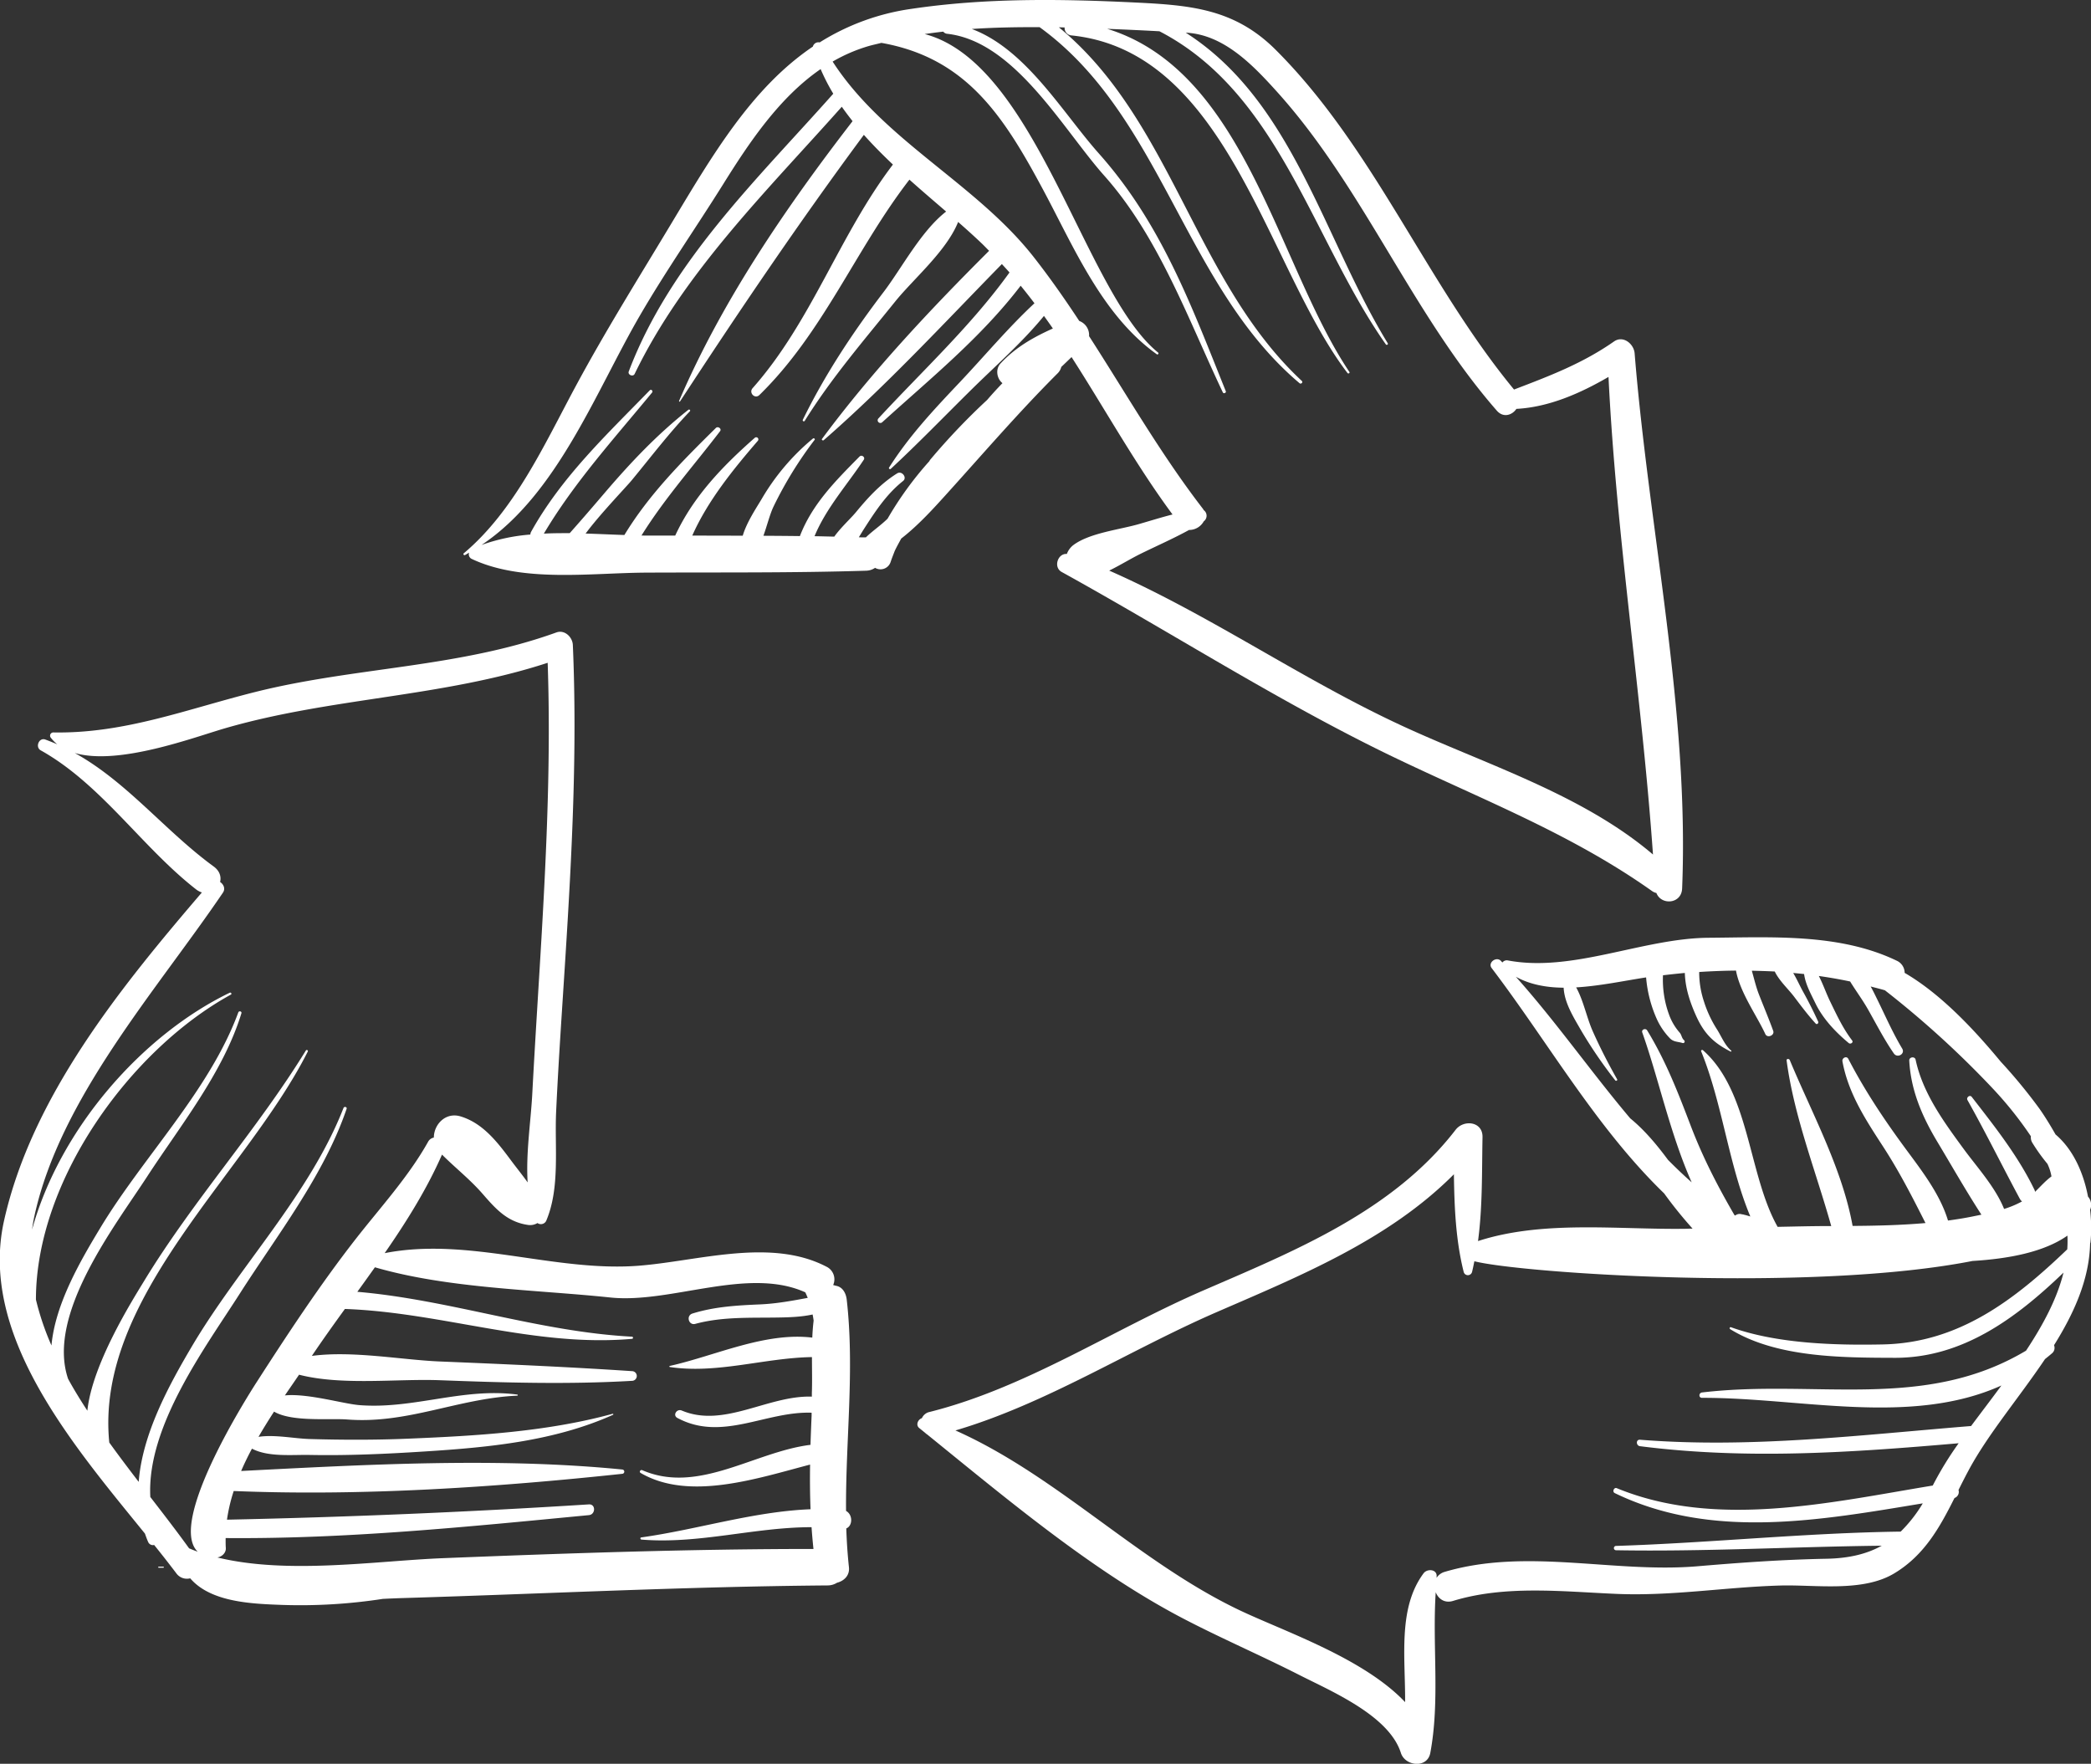 <svg id="Layer_2" data-name="Layer 2" xmlns="http://www.w3.org/2000/svg" viewBox="0 0 1094.05 922.83"><rect x="0" y="0" width="1094.05" height="922.83" fill="#333333" stroke="none"/><defs><style>.cls-1{fill:#fff;}</style></defs><title>Иконка Редизайн сайта</title><path class="cls-1" d="M1098.29,1047.85c19.58-21.61,38.18-43.33,58.83-63.95a7.12,7.12,0,0,0,1.86-3.29c1.8-1.7,3.58-3.42,5.37-5.15,17.66,27.47,33.6,56.38,52.83,82.35-5.79,1.47-11.51,3.27-17.26,4.93-10.16,3-26.15,4.67-34.7,11.13a10.5,10.5,0,0,0-3.34,4.6c-4.69-.44-7.24,6.93-2.68,9.43,53.92,29.78,106.39,63.23,161.44,90.86,50.19,25.19,101.28,43.36,147.46,76.1a6.55,6.55,0,0,0,2.25,1c2.48,6.52,13.13,5.83,13.46-2.36,3.78-93.25-17.36-187.26-24.85-280-.4-4.95-6-9.57-10.8-6.2-16.56,11.57-33.86,18.09-52.3,25.14C1350,936.86,1322.55,866,1271.19,814.73c-21.49-21.48-44.45-23.37-73.4-24.78-39.29-1.91-78.5-2.47-117.48,3.35a122.2,122.2,0,0,0-47.76,17.52A3,3,0,0,0,1029,813c-32.07,21.65-52.68,57-74.31,93-17,28.3-34.28,55.87-49.94,85-16.14,30-31.78,64.76-58.43,87.14-.49.44.15,1.16.69.89.72-.38,1.4-.84,2.12-1.25a2.67,2.67,0,0,0,1.19,3.19c26.61,12.7,62.72,7.38,91.64,7.26,38.26-.18,76.56.19,114.8-1a8.61,8.61,0,0,0,4.79-1.51,5.56,5.56,0,0,0,8.17-3.19c.64-1.93,1.4-3.77,2.11-5.65,1.06-2.24,2.25-4.34,3.4-6.47C1084.54,1063.21,1093.16,1053.49,1098.29,1047.85Zm-33.44-236.79c44.36,7.87,63.85,38.06,84.67,76.94,16.08,30,30.81,65.55,59.45,86,.52.38,1.18-.48.68-.89-38.66-31.31-63.7-151.36-122.15-166.66,3.24-.48,6.47-.9,9.72-1.27a2.92,2.92,0,0,0,2,1.12c35.36,3.88,60.56,49.89,82.22,74.22,28.59,32.11,43.88,75.11,62.06,113.42.41.86,1.91.23,1.54-.65-18-44.77-33.73-87.65-66.33-124.27-19-21.33-38.08-54.55-66.56-65.23,11.79-.8,23.64-1,35.47-.95,64.16,46.52,75.54,135.18,136,186.27.81.7,2-.44,1.19-1.19-56-52.19-68-136.51-127.09-185l3,.07a3.88,3.88,0,0,0,3.46,4.16c82.14,8.32,102.34,121.45,144.54,176.65.43.55,1.39,0,1-.57C1272,927.11,1255.41,826,1183,803.71c9.11.38,18.22.77,27.33,1.28,62.66,32.43,80,109.15,118.46,163.82.41.58,1.34.06,1-.57-33.71-55.06-49.51-126.59-105.68-162.51h.17c19.74,1,35,17,47.36,30.69,45.32,50.12,70.68,116.12,115.21,167.06,3.4,3.9,8,2.39,10.25-.92,17.05-.93,33.32-8.09,48.19-16.72,4.07,83.47,17.39,166.42,23.27,249.88-37.12-31.62-87.94-47.27-131.39-67.4-52.8-24.46-100-57.75-153.12-81.15,5.65-2.78,11.16-6.18,16.22-8.69,8.5-4.19,17.24-8,25.56-12.57a8.71,8.71,0,0,0,7.68-4.51,3.63,3.63,0,0,0,0-5.86,6.54,6.54,0,0,0-.45-.73c-22.07-28.62-40-60-59.55-90.31a7.84,7.84,0,0,0-5.13-7.94c-7.52-11.41-15.34-22.61-23.81-33.41-30.23-38.57-78.43-60.82-105.23-102.3a85.16,85.16,0,0,1,19.22-8.23C1060.65,812.05,1062.76,811.6,1064.86,811.06ZM939.32,1068.83c12-19.32,27.35-36.56,41.12-54.59,1-1.29-1.1-2.78-2.2-1.69-17.83,17.58-34.94,34.75-47.86,56-6.58-.22-13.39-.55-20.28-.76,7.29-9.92,21.74-24.92,24.22-28,10-12.13,19.45-24.59,30.31-35.94.52-.55-.23-1.24-.79-.8-16.22,12.83-30,27.35-43.42,43.05-6.15,7.2-12.33,14.4-18.64,21.48-4.53,0-9.06,0-13.53.25,15.79-26.64,37-50,56.59-73.78.68-.83-.41-2-1.19-1.19-22.7,23.37-46.09,45.29-62.07,74a3.2,3.2,0,0,0-.4,1.45,98.14,98.14,0,0,0-25.52,5.44c39.66-26.44,59.83-80.4,82.68-119.75,13.6-23.43,29.27-45.88,43.64-68.85,13.81-22.13,29.49-45.5,51.08-60.37a106.22,106.22,0,0,0,6.61,12.88c-39.85,44.9-85.33,88.14-107,145.31-.68,1.79,2.25,3,3.08,1.29,25.67-53.09,69.53-96.07,108.38-139.78,1.8,2.56,3.69,5.06,5.64,7.54C1014.88,897.2,981.53,946,959,998.39a.28.28,0,0,0,.48.28c31-47.42,62.51-94,96.2-139.49,4.78,5.38,9.9,10.53,15.2,15.54-28.07,36.87-42.5,82.12-73.41,117-2.15,2.43,1.22,5.88,3.56,3.58,33.42-32.62,50.36-76.3,78.49-112.68,6.35,5.69,12.83,11.2,19.2,16.7-13.12,10.17-23.27,29.71-32.77,42.17-16,21-30.58,43-42.19,66.73a.56.56,0,0,0,1,.57c13.85-22.28,31-42.15,47.4-62.51,9.52-11.77,26.76-26.32,32.84-41.51,4.34,3.8,8.57,7.61,12.61,11.47,1.23,1.18,2.39,2.42,3.59,3.61-31.06,31-61.22,63.09-87.4,98.39-.41.54.42,1.06.89.68,32.94-28.74,62.63-60.91,93.19-92.13,1.35,1.45,2.67,2.91,4,4.39-19.92,27.75-45.44,51.32-68.56,76.34a1.41,1.41,0,0,0,2,2c25.35-23,51.6-44.22,72.4-71.4,2.46,3,4.87,6.08,7.22,9.18-13.76,12.8-26.11,27.59-39,41.24-13.49,14.24-26.53,28.11-37.06,44.71-.36.55.42,1.11.89.68,14.11-13.11,27.44-26.87,41.14-40.42,13-12.91,27.32-25.32,39-39.59,1.57,2.18,3.13,4.35,4.66,6.58-10.3,4.64-19.54,9.85-27.38,18.3-2.85,3.06-1.89,8,1,10.3-2.74,2.84-5.42,5.75-8,8.77a349.36,349.36,0,0,0-29.94,31.47,5.69,5.69,0,0,0-.31.58,179.17,179.17,0,0,0-21.86,30.1c-3.63,3.57-7.88,6.39-11.36,9.78-1.21,0-2.44,0-3.67-.07.89-1.41,1.7-2.81,2.46-4,6-9.33,11.91-18.49,20.69-25.45,2.28-1.8-.65-5.47-3.06-4-8.56,5.33-15.19,12.54-21.55,20.27-2.81,3.4-7.93,8-11.4,12.85-3.44-.07-6.87-.18-10.32-.22,6-14.59,17.14-27,25.76-40,.9-1.35-1.1-2.81-2.2-1.7-12.54,12.7-24.74,24.84-31.22,41.63q-9.54-.11-19.09-.16c1.95-5.37,3.34-11.26,5.36-15.42a204,204,0,0,1,21.43-34.76c.41-.55-.43-1.06-.89-.68a118.63,118.63,0,0,0-26.89,31.75c-2.82,4.73-7.78,12.11-9.82,19.07l-26.41-.06c8.12-18.26,21.41-34.64,34.31-49.59a1.12,1.12,0,0,0-1.59-1.57c-16.76,14.74-32.2,30.72-41.64,51.16-4.95,0-9.9,0-14.86,0Z" transform="translate(-603.69 -788.63)"/><path class="cls-1" d="M1696.18,1414.71c-2.39-12.54-7.77-24.68-17-32.53-3.56-6.3-6.89-11.36-8.48-13.56a274.64,274.64,0,0,0-20.22-24.55c-14.23-17.21-31.54-35.53-50.24-46.43a7,7,0,0,0-4.15-6.36c-30.07-14.49-65.91-12.22-98.45-12-34.51.26-71.16,18.3-105.16,11.83a2.87,2.87,0,0,0-2.71,1.11c-.26-.28-.52-.57-.78-.86-2.39-2.47-7,.92-4.85,3.77,29.57,38.88,54.85,83.65,90.27,117.91a223.28,223.28,0,0,0,14.86,18.41c-1.3,0-2.59.07-3.88.09-35.3.51-74.24-4.61-108.37,6.42,2.4-17.94,2-36.29,2.35-54.39.16-8.26-9.85-9.3-14.08-3.81-33,42.73-84.15,63.31-132.19,84.13-47.35,20.53-92.71,50.88-143,63.48a5.69,5.69,0,0,0-4.06,3.26c-2.05.63-3.35,3.58-1.41,5.15l3.16,2.56a5,5,0,0,0,1,.8c41.58,33.67,86.14,71.22,133.36,96,20.15,10.55,41.1,19.54,61.38,29.86,16.77,8.53,46.95,21.24,53.13,40.78,2.22,7,13.86,8.22,15.39,0,5.13-27.43,1-56,2.84-84.08,1.31,3.39,4.59,5.91,9.07,4.54,27.33-8.35,57.23-4.89,85.37-3.68,29.27,1.25,56.91-3.55,85.9-4.37,18.17-.52,42.94,3.62,59.52-6.33,15.76-9.46,23.8-24,31.57-39.46a3.38,3.38,0,0,0,2.1-4.2c1.67-3.35,3.35-6.69,5.13-10,10.07-18.93,26.47-38.15,40.13-58.49,1.24-1,2.49-2,3.71-3.06a3.67,3.67,0,0,0,1-4.19c10.51-16.82,18.46-34.43,18.89-53.28a4.67,4.67,0,0,0,.17-.51c.19-1.8.3-3.65.35-5.54,0-.07,0-.15,0-.22a84,84,0,0,0-.52-11.28A6.58,6.58,0,0,0,1696.18,1414.71Zm-274.36-109.3c.41,8,5.25,15.54,9.1,22.29a238.85,238.85,0,0,0,17.87,26.15c.42.57,1.34.09,1-.55-4.63-8.18-8.9-16.47-12.72-25.06-3.23-7.25-4.82-16-8.71-23,12.47-.73,25.27-3.49,36.6-5.22a66.6,66.6,0,0,0,5.85,22.33,35.92,35.92,0,0,0,6.48,9.39c2,2.15,4.15,1.79,6.79,2.62a.84.84,0,0,0,.82-1.4c-1.48-1.32-1.23-2.78-2.42-4.1a29.39,29.39,0,0,1-5.43-9.14,53.11,53.11,0,0,1-3.26-20.82c3.8-.44,7.59-.87,11.44-1.21.2,7.61,2.56,14.93,5.64,21.87,4.27,9.69,9.17,14.59,18.28,19.25.28.15.64-.25.36-.48-3.52-2.94-5.24-7.78-7.73-11.54a60.59,60.59,0,0,1-6.55-14.17,48.34,48.34,0,0,1-2.47-13.85,14.11,14.11,0,0,1,0-1.59c6.37-.41,12.78-.67,19.23-.73,2.12,11.51,11,23.72,15.36,33.23,1.08,2.3,5,.65,4.11-1.73-2.35-6.5-5.07-12.86-7.57-19.31-1.48-3.86-2.43-8-3.61-12.12,4,.09,8,.2,12,.41,2.28,4.77,7,9.09,10.05,13.08,3.67,4.85,7.23,9.62,11.34,14.13.69.76,1.7-.2,1.32-1-2.47-5.41-5.11-10.64-8-15.84-1.58-2.85-3.15-6.42-5.06-9.6,1.91.16,3.79.35,5.7.55.71,5.37,3.56,10.42,5.94,15.34,3.93,8.1,10.55,15.07,17.42,20.78.91.76,2.59-.28,1.77-1.37-4.89-6.42-8.1-13.42-11.61-20.62-2-4.16-3.62-8.86-5.81-13.11,5.53.79,11,1.73,16.38,2.88,3,4.9,6.48,9.56,9.37,14.65,4.4,7.77,8.44,15.67,13.5,23,1.82,2.65,6.07.28,4.36-2.56-5.11-8.5-9-17.58-13.42-26.48-1-2.07-2-4.09-3.07-6,2.35.64,4.76,1.18,7.07,1.89a1.2,1.2,0,0,0,.31.06,501.15,501.15,0,0,1,56.09,51,196.18,196.18,0,0,1,20.36,25.43,5.39,5.39,0,0,0,.65,3.23,95.85,95.85,0,0,0,8,11.19,25.26,25.26,0,0,1,2.12,6.58c-3.18,2.33-5.72,5.3-8.6,8.06a4.38,4.38,0,0,0-.25-.95c-8.53-17.71-20.88-33.25-32.88-48.73-1-1.28-3,.35-2.21,1.7,9.55,17,18.14,34.43,27.35,51.57a4.39,4.39,0,0,0,1.18,1.44,49.9,49.9,0,0,1-9.38,3.93c-4.63-11.47-14.13-21.8-21.16-31.4-10.4-14.19-21.43-29.23-25.14-46.71-.41-1.85-3.42-1.44-3.32.47.81,15.54,6.68,29.13,14.59,42.34,7.54,12.57,15.1,25.86,23.16,38.3l-4.41.9c-4.31.89-8.69,1.57-13.07,2.17-4.29-14.27-14.44-27-23.06-38.75-10.8-14.74-20.66-29.58-29.09-45.82-.93-1.8-3.41-.48-3.08,1.29,3.08,16.73,12.07,30.42,21.23,44.52,8.53,13.12,15.3,26.38,22.22,40.07-12.66,1.12-25.46,1.41-38.13,1.51-5.43-30-21.31-59-32.88-86.78-.33-.79-1.79-.8-1.65.23,3.88,29.27,15.29,57.92,23.35,86.62h-1.45c-8.87,0-17.74.25-26.6.41-15.51-27.5-14.51-70.74-39.07-92.42-.38-.35-1.16,0-.95.55,11.27,27.79,14.23,58.87,25.73,86.44-1.11-.32-2.22-.7-3.34-.92-.2-.07-.41-.13-.6-.19a.15.15,0,0,1,0,.07c-.41-.07-.81-.2-1.23-.26a3.61,3.61,0,0,0-2.73.81l-.44-.28c-8.69-15-16.4-29.83-22.81-46.6-6.69-17.53-13-33.9-22.83-50-.81-1.31-3.11-.47-2.56,1.09,8.5,23.93,14.61,53.17,25.86,78.42-4.25-3.75-8.37-7.7-12.38-11.74-6-8.1-12.42-15.73-19.78-21.74-20.48-24.26-39-50.79-59.84-74.07C1404.34,1303.84,1412.91,1305.32,1421.83,1305.41ZM1635,1534.74c-57.82,4.67-115.16,11.79-173.25,7.17-2.2-.16-2.09,3.1,0,3.38,56.1,7.16,110.87,3.29,166.74-1.54a177.2,177.2,0,0,0-13,21.07c-.18.36-.36.71-.55,1.06-53.85,8.88-113.39,22.73-165.32,1.38-1.47-.61-2.5,1.86-1.08,2.56,50.77,24.63,107.46,14.27,161.18,5.38a74.13,74.13,0,0,1-11.55,14.78c-49.76.65-99.21,5.89-148.93,7.49a1.13,1.13,0,0,0,0,2.26c46.37.81,92.65-1.86,139-2.37-7.7,4.29-17,6.59-28.84,6.82-23,.45-44.87,2-67.66,3.94-43.77,3.67-89.15-9.75-132.09,2.9a7.45,7.45,0,0,0-4.3,3.13c0-.17,0-.36,0-.54.45-4-4.9-4.38-6.79-1.85-13.58,18.22-9.53,43.93-9.69,67.44-21.68-22.94-63-36.91-86.16-47.87-53-25.08-95.8-70.55-149.12-94.28,47.46-14,91-42,136.12-61.66,44.29-19.24,90.43-37.95,124.69-72.37.24,17.24.94,34.48,5.14,51.17a2.26,2.26,0,0,0,4.34,0c.47-1.88.84-3.77,1.23-5.66,24.69,6.29,176,16.46,260.63-.15,19-1.15,37.38-4.64,49.67-13.26a60.61,60.61,0,0,1-.09,7.17c-27.76,26.61-56.89,49-96.65,49.76-25.19.51-55.41-.42-79.29-9-.62-.23-1,.7-.44,1,24.22,14.93,58.52,14.91,86,15,35.7.13,63.79-20.91,88.42-44.58-3.46,13.91-10.81,27.54-19.61,40.84-53.37,31.82-109.79,14.83-169.53,21.87-1.75.2-1.85,2.82,0,2.81,51.26-.15,109.13,15,156.65-6.46C1645.6,1520.72,1640.16,1527.79,1635,1534.74Z" transform="translate(-603.69 -788.63)"/><path class="cls-1" d="M686.69,1608.33a.28.28,0,0,0,0,.55h2.5a.28.28,0,0,0,0-.55Z" transform="translate(-603.69 -788.63)"/><path class="cls-1" d="M1046.36,1579.16c-.29-36.88,4.55-73.71.35-110.57-.36-3.16-2-6.53-5.49-7.2-.55-.12-1.06-.29-1.6-.42a7.34,7.34,0,0,0-3.64-9.66c-29.3-15.19-67.47-2.75-98.51-.41-43.89,3.29-88.78-15.23-132.51-6.61,11.45-16.53,22.07-33.51,30-51.56,7,7,14.7,13,21.32,20.62,6.85,7.87,12.87,14.65,23.74,16.19a7.5,7.5,0,0,0,4.89-1,3.09,3.09,0,0,0,4.74-1.59c7.06-17,4.21-38,5-56.28,1.24-26.83,3.13-53.65,4.82-80.45,3.46-54.65,6.31-109.37,3.94-164.14-.18-4.1-4.26-8.12-8.61-6.55-51.07,18.45-104.83,18.06-156.93,31-36.14,9-68.78,22-106.3,21.32a1.7,1.7,0,0,0-1.45,2.55,19.88,19.88,0,0,0,3.56,3.68c-2.07-.9-4.15-1.73-6.29-2.52-3.35-1.19-5.39,4-2.39,5.66,31.61,17.66,52.85,50.56,81.22,72.69a9.73,9.73,0,0,0,3.1,1.66c-42.58,49.69-89,106.85-103.5,171.68-13.4,59.82,35.92,117.22,73.7,163.76.52,1.43,1,2.87,1.65,4.29a2.68,2.68,0,0,0,3.17,1.67c4.11,5.09,8,10.07,11.65,14.89a6.83,6.83,0,0,0,7.22,2.56c10.8,12.6,32.39,13.34,48.23,13.92a283.44,283.44,0,0,0,52.55-3.16c3.87-.19,7.62-.35,11.08-.45,73.85-2.23,147.66-6,221.55-6.59a9.28,9.28,0,0,0,5-1.4c3.67-.95,6.74-3.78,6.25-8.15-.73-6.77-1.16-13.52-1.39-20.27C1049.91,1586.9,1049.94,1581.09,1046.36,1579.16ZM923.12,1467.5c31.54,3.29,71.88-16.28,101.92-2.71.47,1,.87,1.93,1.27,2.9-8.09,1.5-16.11,3-24.66,3.4-12.13.52-24,1.16-35.66,4.79-3.46,1.08-2,6.36,1.48,5.41,14.15-3.81,28.68-3.08,43.18-3.32,5.86-.1,12.26-.28,18.22-1.59.21,1.08.38,2.14.53,3.2-.36,2.91-.58,5.89-.71,8.9-24.82-3-50.75,9.52-74.55,14.81-.28.06-.31.52,0,.57,24.73,3.72,49.41-4.77,74.38-5.19,0,6.61.17,13-.05,18.62,0,.7,0,1.38,0,2.07-22.89-.77-46,16.6-68.08,7.27-2.59-1.09-4.89,2.47-2.28,3.88,23.4,12.54,46.07-3.56,70.23-2.74,0,.49,0,1,0,1.47-.22,5.12-.42,10.24-.59,15.34-29.31,3.61-58.64,26-88,13.27-1-.42-1.81.9-.86,1.45,25.38,14.78,60.84,2.9,88.65-4.39-.12,7.8-.07,15.58.24,23.37-29.88,1.18-59,10.59-88.62,14.75-.66.1-.44,1.06.15,1.12,30,2.49,59.15-6.5,89-6.48.26,3.8.6,7.6,1,11.39-64.67,0-129.29,2.26-193.89,4.82-34.83,1.4-81.22,8.64-118-.38,2.39-.36,4.58-2.4,4.42-4.92-.12-1.76-.11-3.49-.09-5.22,63.5.54,126.91-5.94,190.06-12,3.55-.33,3.65-5.85,0-5.62q-94.62,6-189.36,8a88.1,88.1,0,0,1,3.52-15c66.81,2.74,137-1.92,203.34-9a1.13,1.13,0,0,0,0-2.25c-65.18-6.45-133.87-2.59-199.45.77,1.7-3.94,3.6-7.83,5.66-11.68,8.53,4.51,21.08,3.11,30.23,3.29,19.94.38,39.92-.52,59.81-1.8,33.49-2.12,68-5.33,98.9-19.21.29-.15.08-.6-.22-.52-34.25,9.39-71.37,11.54-106.69,13-17.26.74-34.53.7-51.79.2-8.13-.23-18.3-2.43-26.81-1.14,2.58-4.47,5.32-8.86,8.13-13.2,9.3,5.51,29.06,3.42,38.24,4.12,31.63,2.46,58-11.06,89-12.47a.28.28,0,0,0,0-.57c-28.45-3.75-54.21,7.74-82.51,5.53-8.32-.63-27.24-6.29-39.07-5.08,2.49-3.67,5-7.27,7.42-10.84,22.44,5.76,51.14,2.05,73.51,2.88,33.69,1.27,67,2.28,100.66.33a2.54,2.54,0,0,0,0-5.08c-33.55-2.23-67.05-3.68-100.66-5.06-19.88-.83-45.49-5.75-66.81-2.91,5.52-8.22,11.36-16.37,17.29-24.56,50.74,1.79,99.09,20.11,150.18,15.64a.57.57,0,0,0,0-1.14c-48.74-2.58-95.22-19.32-143.68-23.47q4.63-6.39,9.2-12.83C838.16,1462.83,883.5,1463.34,923.12,1467.5ZM720.33,1255.68c1.43-2.1.32-4.41-1.48-5.59.66-2.66-.13-5.75-3.34-8.09-25.48-18.61-45.24-44.17-72.69-59.39,22.95,6.69,62.41-8.24,78.66-12.95,55.46-16.09,113.79-16.25,168.76-34.25,1.67,48.18-.48,96.29-3.27,144.41-1.58,27-3.35,54-4.78,81.09-.75,14.32-3.4,31-2.42,46.37-2.68-3.78-5.67-7.45-8.42-11.13-7.17-9.63-14.77-19.79-26.66-23.4-7.85-2.4-14,4.22-14,11.07a4.35,4.35,0,0,0-3.09,2.34c-10.25,18.26-24.89,34.21-37.72,50.63-18.62,23.85-35.52,49.56-51.91,75-4.94,7.68-46.71,73.51-30.83,88.7-1.53-.54-3-1.13-4.51-1.76-6.22-8.63-13.14-17.61-20.29-26.86-2-37.1,29-78.5,46.86-106.48,19.59-30.67,44-61.84,55.84-96.6.36-1-1.24-1.43-1.63-.44-17.73,45.32-54.67,83-79.32,124.71-12.09,20.46-25.93,45.85-27.83,70.9-5.16-6.74-10.36-13.59-15.39-20.59-7.59-75.88,71.56-140.48,103.84-204.53a.56.56,0,0,0-1-.55c-25.59,41.61-58.84,78.28-84.39,120.2-6.86,11.25-27.41,44-29.92,68.24-3.57-5.49-7-11-10.08-16.67-11.5-33.76,24.73-80.24,41.34-105.81,17.39-26.71,39.88-54.56,49.34-85.45.32-1.06-1.26-1.45-1.63-.45-15,40.77-49.83,75.63-72.15,112.65-10.21,16.91-23.64,39.72-25.6,61.6a142.07,142.07,0,0,1-8.13-24c0-62.51,49.38-130.7,102-159.58.64-.35.08-1.28-.58-1C677.77,1330.35,635,1379.37,620.45,1432c.33-2.34.71-4.7,1.23-7.06C635.17,1363.09,685.52,1307,720.33,1255.68Z" transform="translate(-603.69 -788.63)"/></svg>